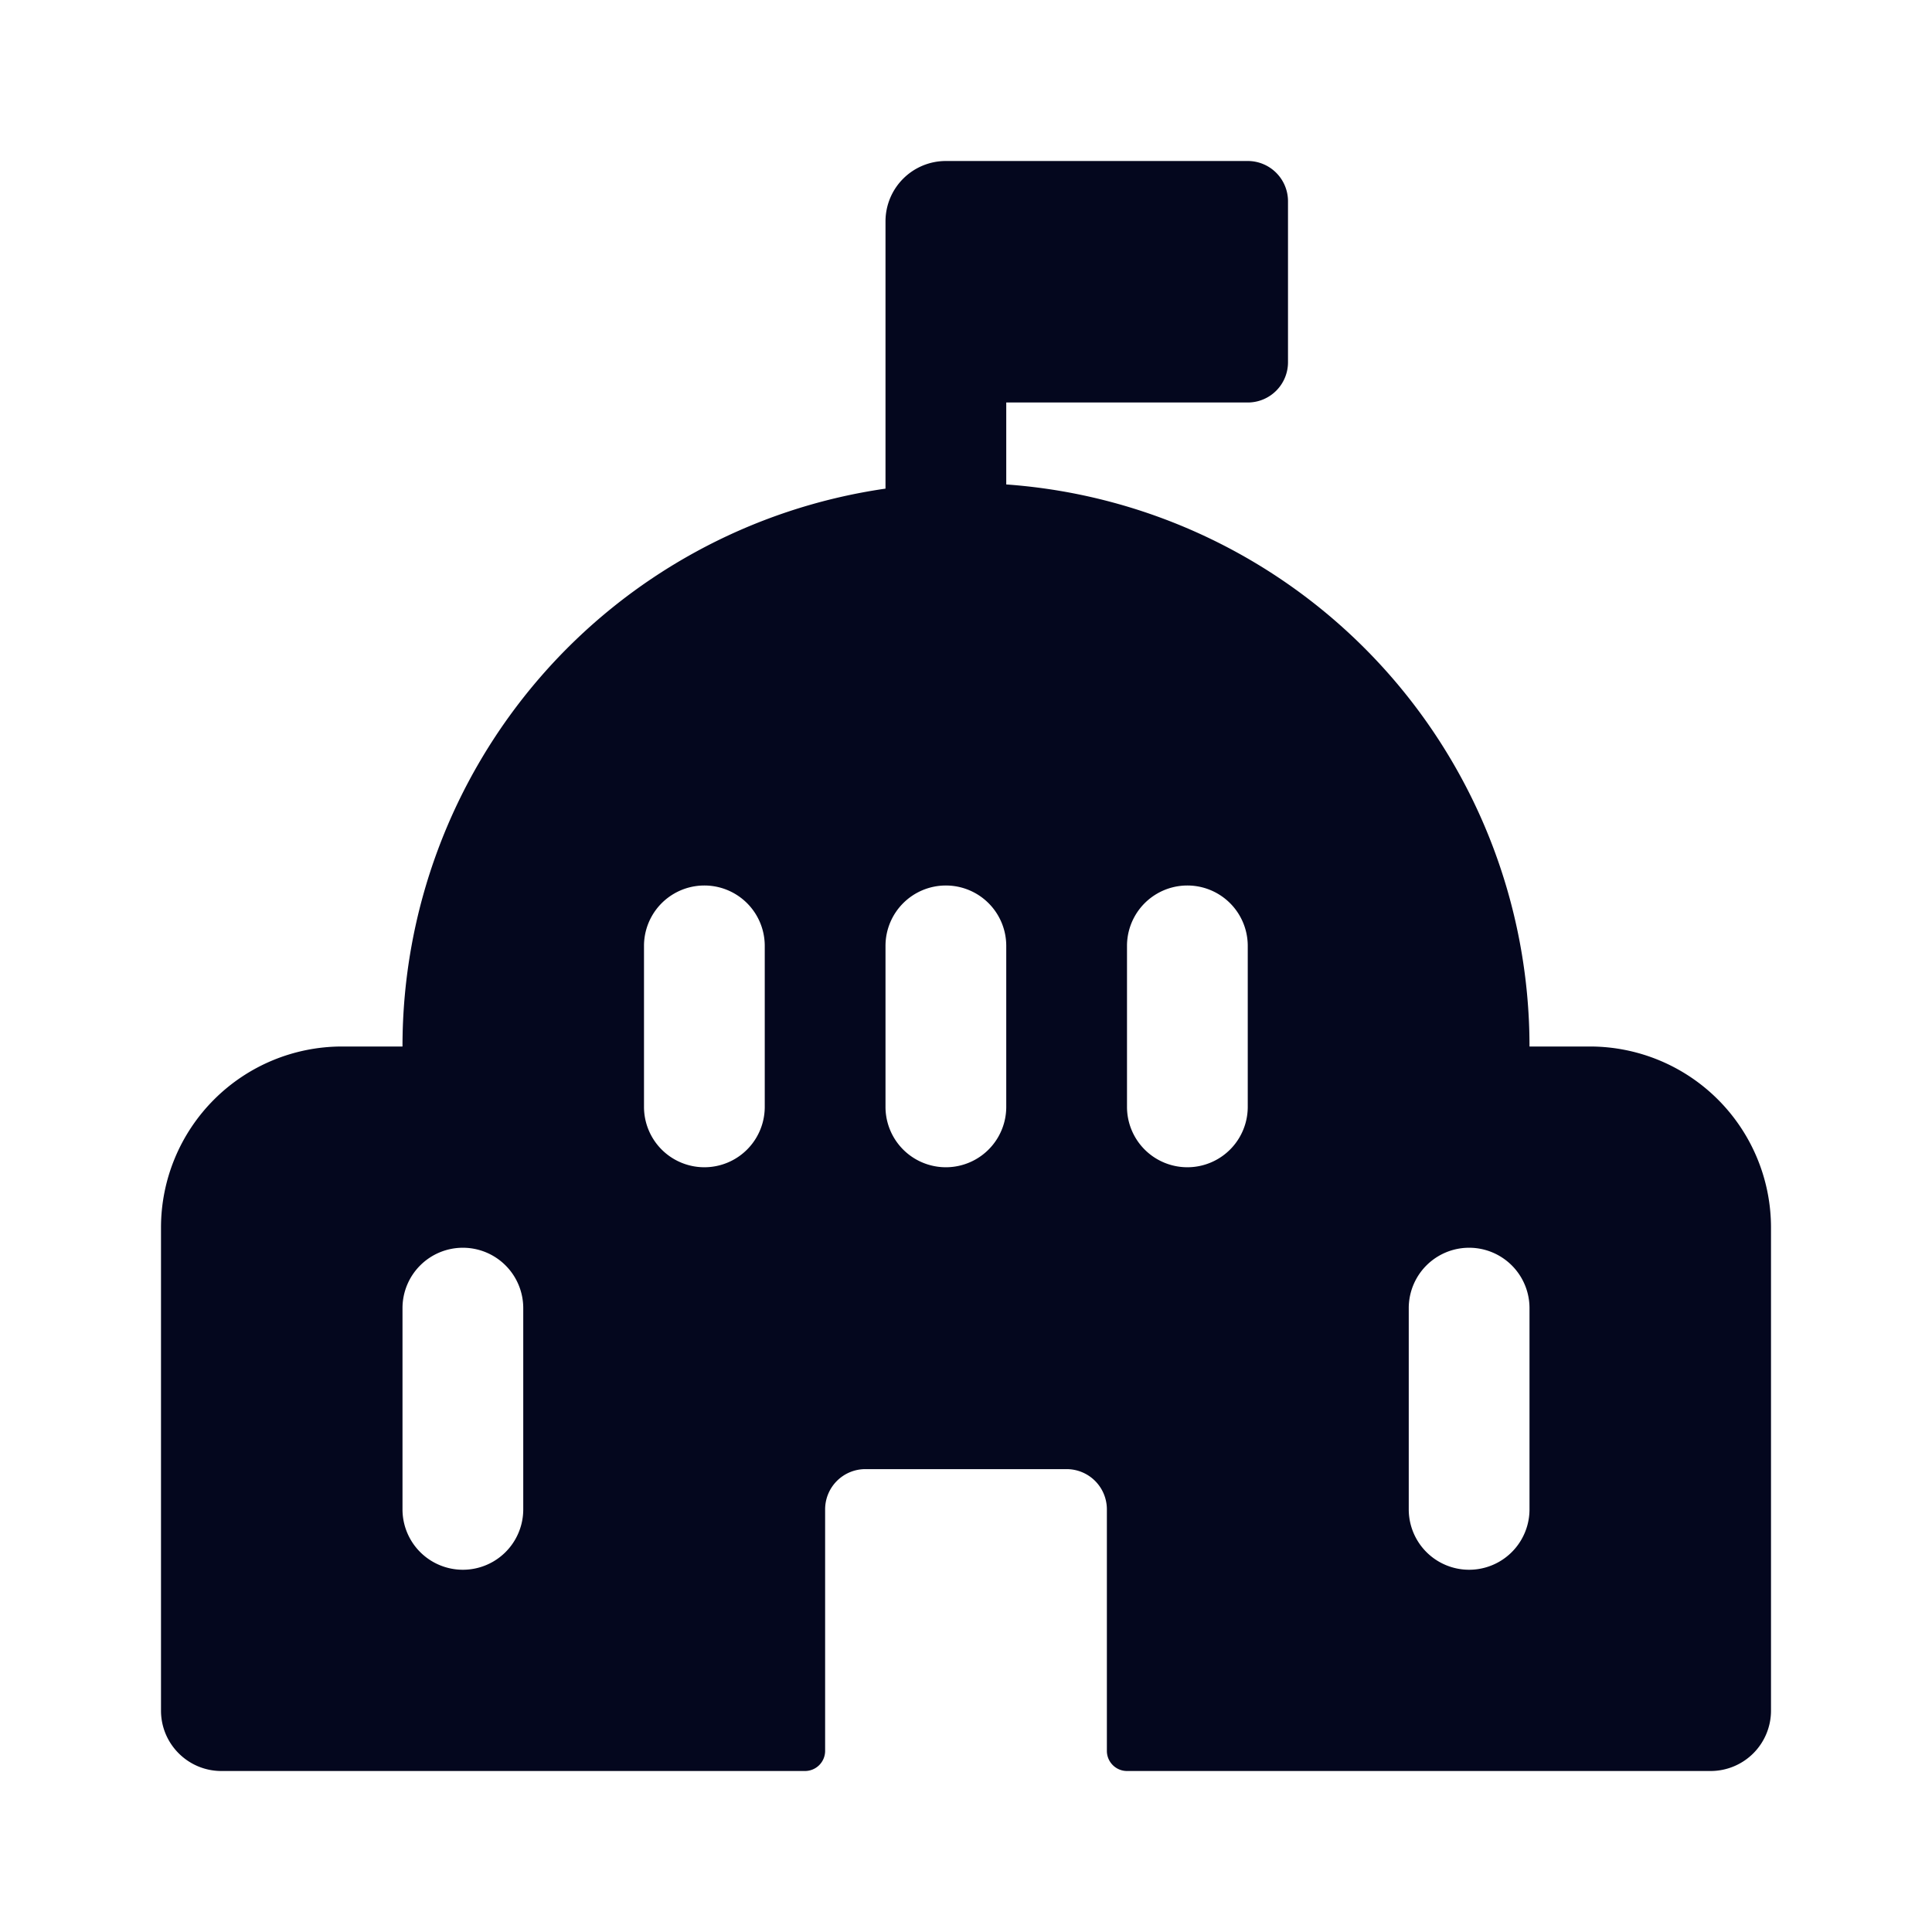 <svg xmlns="http://www.w3.org/2000/svg" width="24" height="24" fill="none"><path fill="#04071E" d="M15.5 2h-3.75a.75.75 0 0 0-.75.75v3.32A7 7 0 0 0 5 13h-.75A2.25 2.25 0 0 0 2 15.25v6c0 .414.336.75.75.75H10a.25.25 0 0 0 .25-.25v-3a.5.5 0 0 1 .5-.5h2.5a.5.5 0 0 1 .5.5v3c0 .138.112.25.25.25h7.25a.75.75 0 0 0 .75-.75v-6A2.25 2.25 0 0 0 19.75 13H19a7 7 0 0 0-6.5-6.982V5h3a.5.5 0 0 0 .5-.5v-2a.5.5 0 0 0-.5-.5m0 9.75v2a.75.75 0 0 1-1.5 0v-2a.75.75 0 0 1 1.5 0M11.75 11a.75.75 0 0 1 .75.75v2a.75.75 0 0 1-1.5 0v-2a.75.75 0 0 1 .75-.75m-2.25.75v2a.75.75 0 0 1-1.5 0v-2a.75.75 0 0 1 1.5 0M5.75 15.5a.75.75 0 0 1 .75.75v2.5a.75.75 0 0 1-1.5 0v-2.5a.75.75 0 0 1 .75-.75m13.25.75v2.5a.75.75 0 0 1-1.5 0v-2.5a.75.75 0 0 1 1.5 0"/></svg>